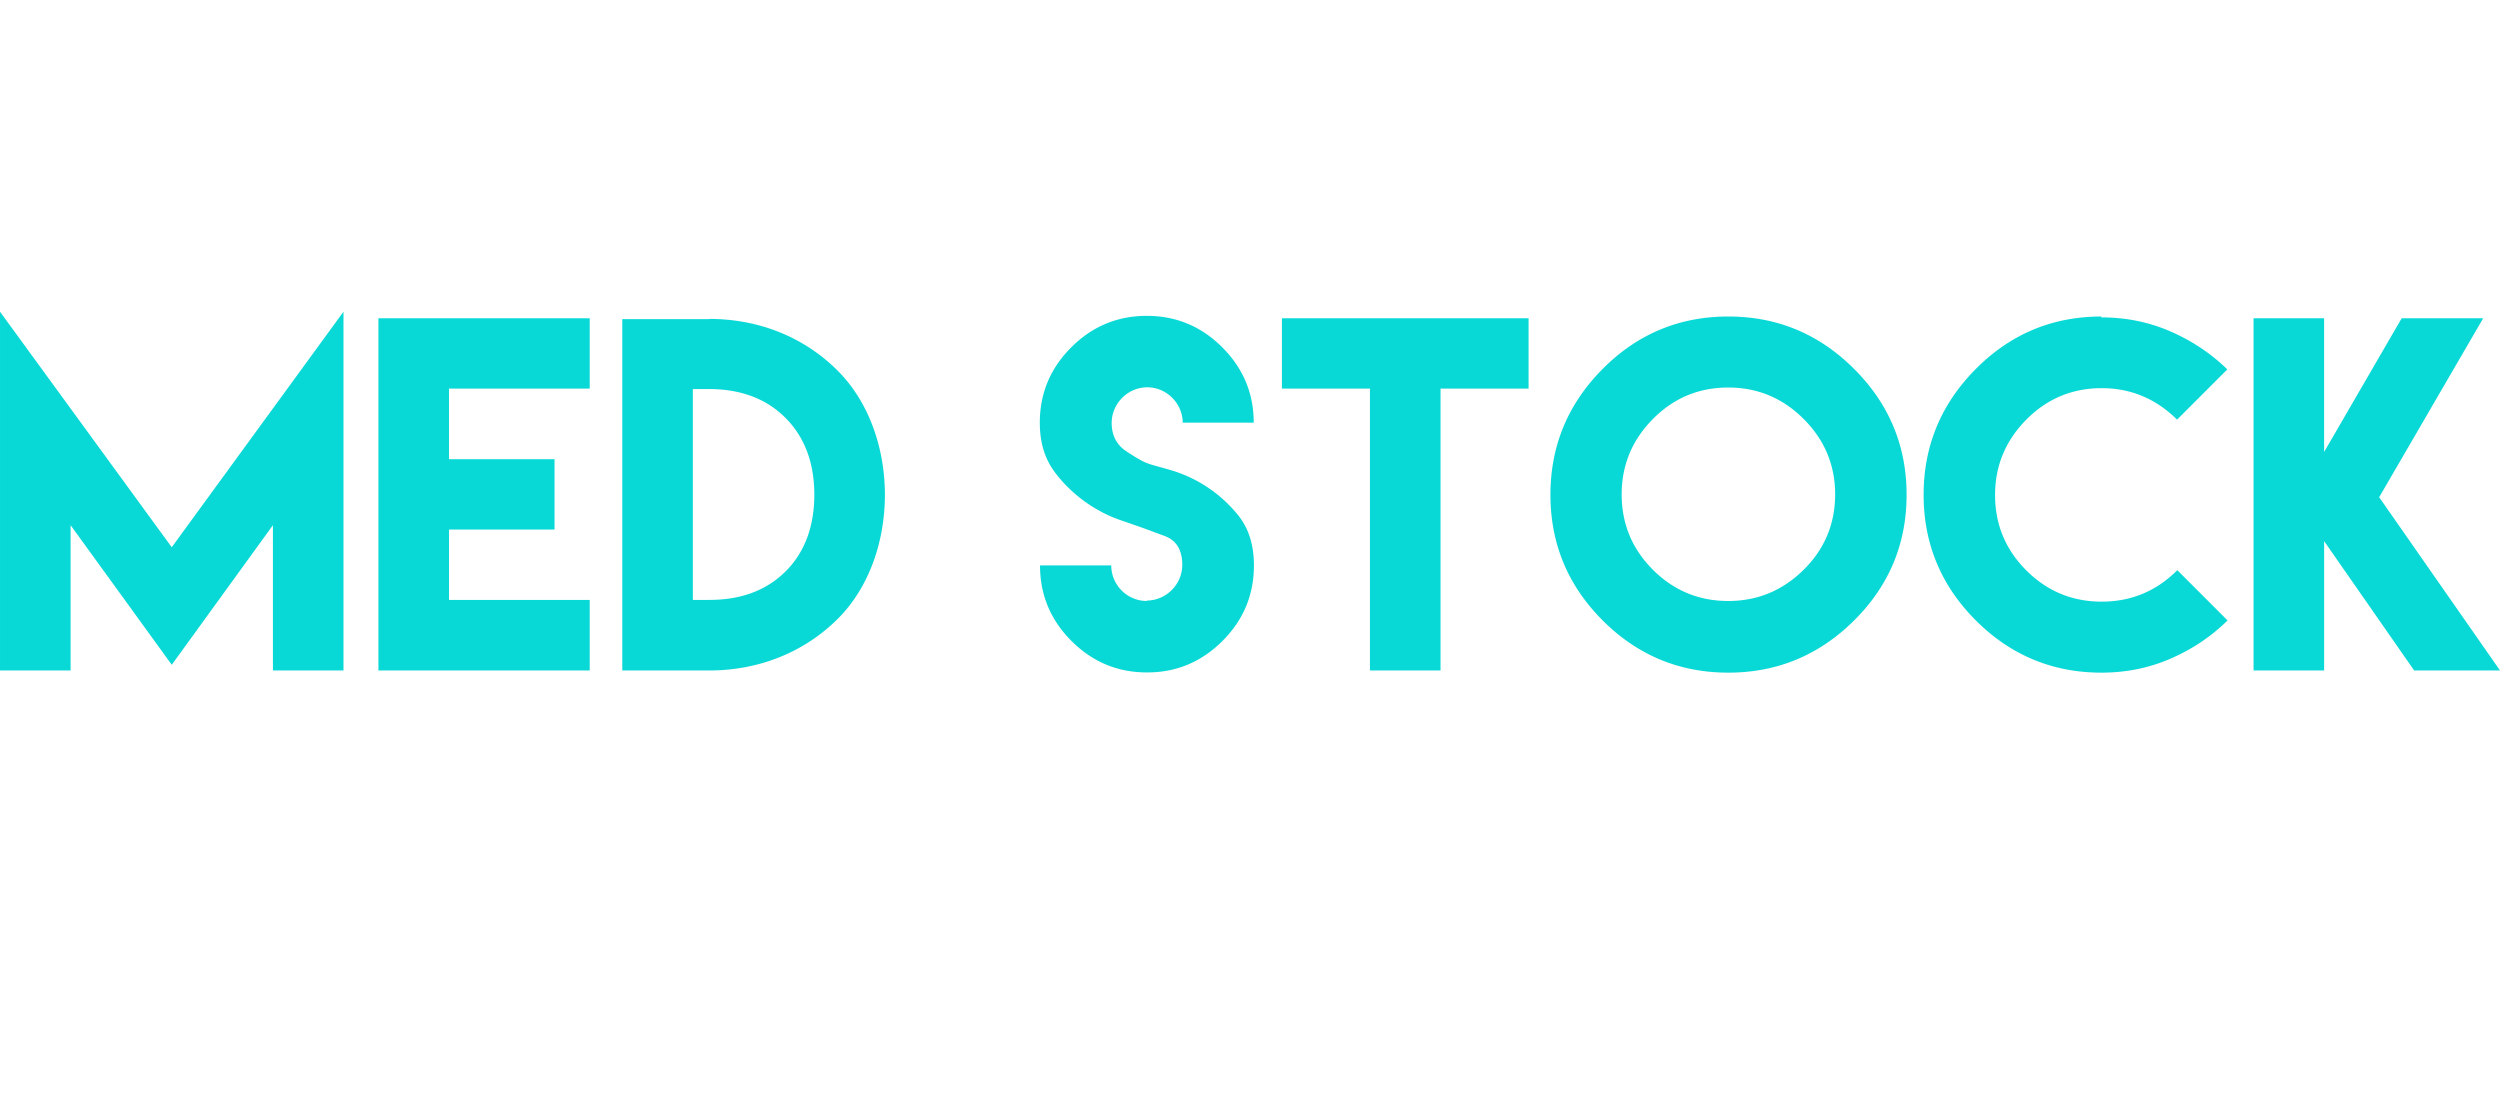 <svg xmlns="http://www.w3.org/2000/svg" width="500.6" height="219.994" viewBox="0 100 350 100.532" class="css-1j8o68f">
  <path d="m0 117 24.043 32.975L48.088 117v50.226h-9.88v-20.34L24.047 166.43 9.883 146.885v20.341H.001V117zm52.981.917h29.58v9.852h-19.7v9.879h14.774v9.85H62.862v9.85H82.56v9.878H52.979V117.92zm46.311.123v-.032c6.76 0 13.153 2.417 17.986 7.252 8.81 8.808 8.81 25.968 0 34.748-4.833 4.803-11.226 7.22-17.986 7.22H87.12v-49.187h12.173zm.032 39.305h.03c4.037 0 7.768-1.13 10.645-4.006s4.006-6.668 4.006-10.737c0-4.038-1.13-7.831-4.038-10.736-2.875-2.907-6.667-4.038-10.706-4.038h-2.263v29.52h2.326zm61.238.154-.031-.061c2.723 0 4.986-2.263 4.986-4.987 0-2.11-.825-3.456-2.507-4.067-3.549-1.316-2.694-1.01-6.149-2.204-3.64-1.253-7.005-3.73-9.268-6.82-1.347-1.836-2.02-4.099-2.02-6.822 0-4.1 1.468-7.617 4.405-10.553s6.454-4.404 10.584-4.404c4.099 0 7.616 1.467 10.553 4.404s4.405 6.454 4.405 10.553h-9.942c0-2.691-2.263-4.956-4.955-4.956-2.722 0-4.987 2.265-4.987 4.987 0 1.774.705 3.12 2.143 4.037 2.937 1.895 2.6 1.53 6.117 2.569a19.008 19.008 0 0 1 9.574 6.485c1.377 1.775 2.08 4.07 2.08 6.852 0 4.13-1.467 7.648-4.404 10.584s-6.454 4.406-10.554 4.406c-4.129 0-7.646-1.469-10.583-4.406s-4.405-6.454-4.405-10.584h9.971a4.987 4.987 0 0 0 4.987 4.987zm31.23-39.582h22.209v9.852h-12.326v39.457h-9.882v-39.459h-12.326v-9.85h12.326zm50.168-.245c6.852 0 12.725 2.447 17.62 7.342s7.342 10.767 7.342 17.619-2.448 12.725-7.343 17.588-10.767 7.31-17.619 7.31-12.725-2.447-17.588-7.312-7.31-10.736-7.31-17.588 2.447-12.725 7.31-17.619 10.738-7.34 17.588-7.34zm0 9.942c-4.13 0-7.647 1.469-10.553 4.405s-4.374 6.453-4.374 10.553c0 4.13 1.468 7.647 4.374 10.553s6.423 4.374 10.553 4.374c4.099 0 7.616-1.468 10.553-4.374s4.405-6.425 4.405-10.553c0-4.099-1.469-7.616-4.405-10.553s-6.453-4.405-10.553-4.405zm52.247-9.942-.031.122c3.425 0 6.637.642 9.666 1.957s5.69 3.09 7.983 5.324l-7.035 7.035c-2.967-2.937-6.484-4.406-10.553-4.406-4.13 0-7.648 1.47-10.553 4.406s-4.374 6.453-4.374 10.553c0 4.13 1.467 7.647 4.374 10.553s6.423 4.374 10.553 4.374 7.648-1.468 10.584-4.404l7.035 7.035c-2.294 2.263-4.955 4.038-7.984 5.353s-6.24 1.958-9.666 1.958c-6.852 0-12.725-2.447-17.588-7.311s-7.311-10.736-7.311-17.588 2.448-12.725 7.31-17.62 10.738-7.34 17.589-7.34zm21.289.245h9.88v18.72l10.86-18.72h11.409l-14.561 25.053 16.918 24.256h-12.02l-12.604-18.11v18.11h-9.88v-49.309z" fill="#08d9d6"/>
</svg>
